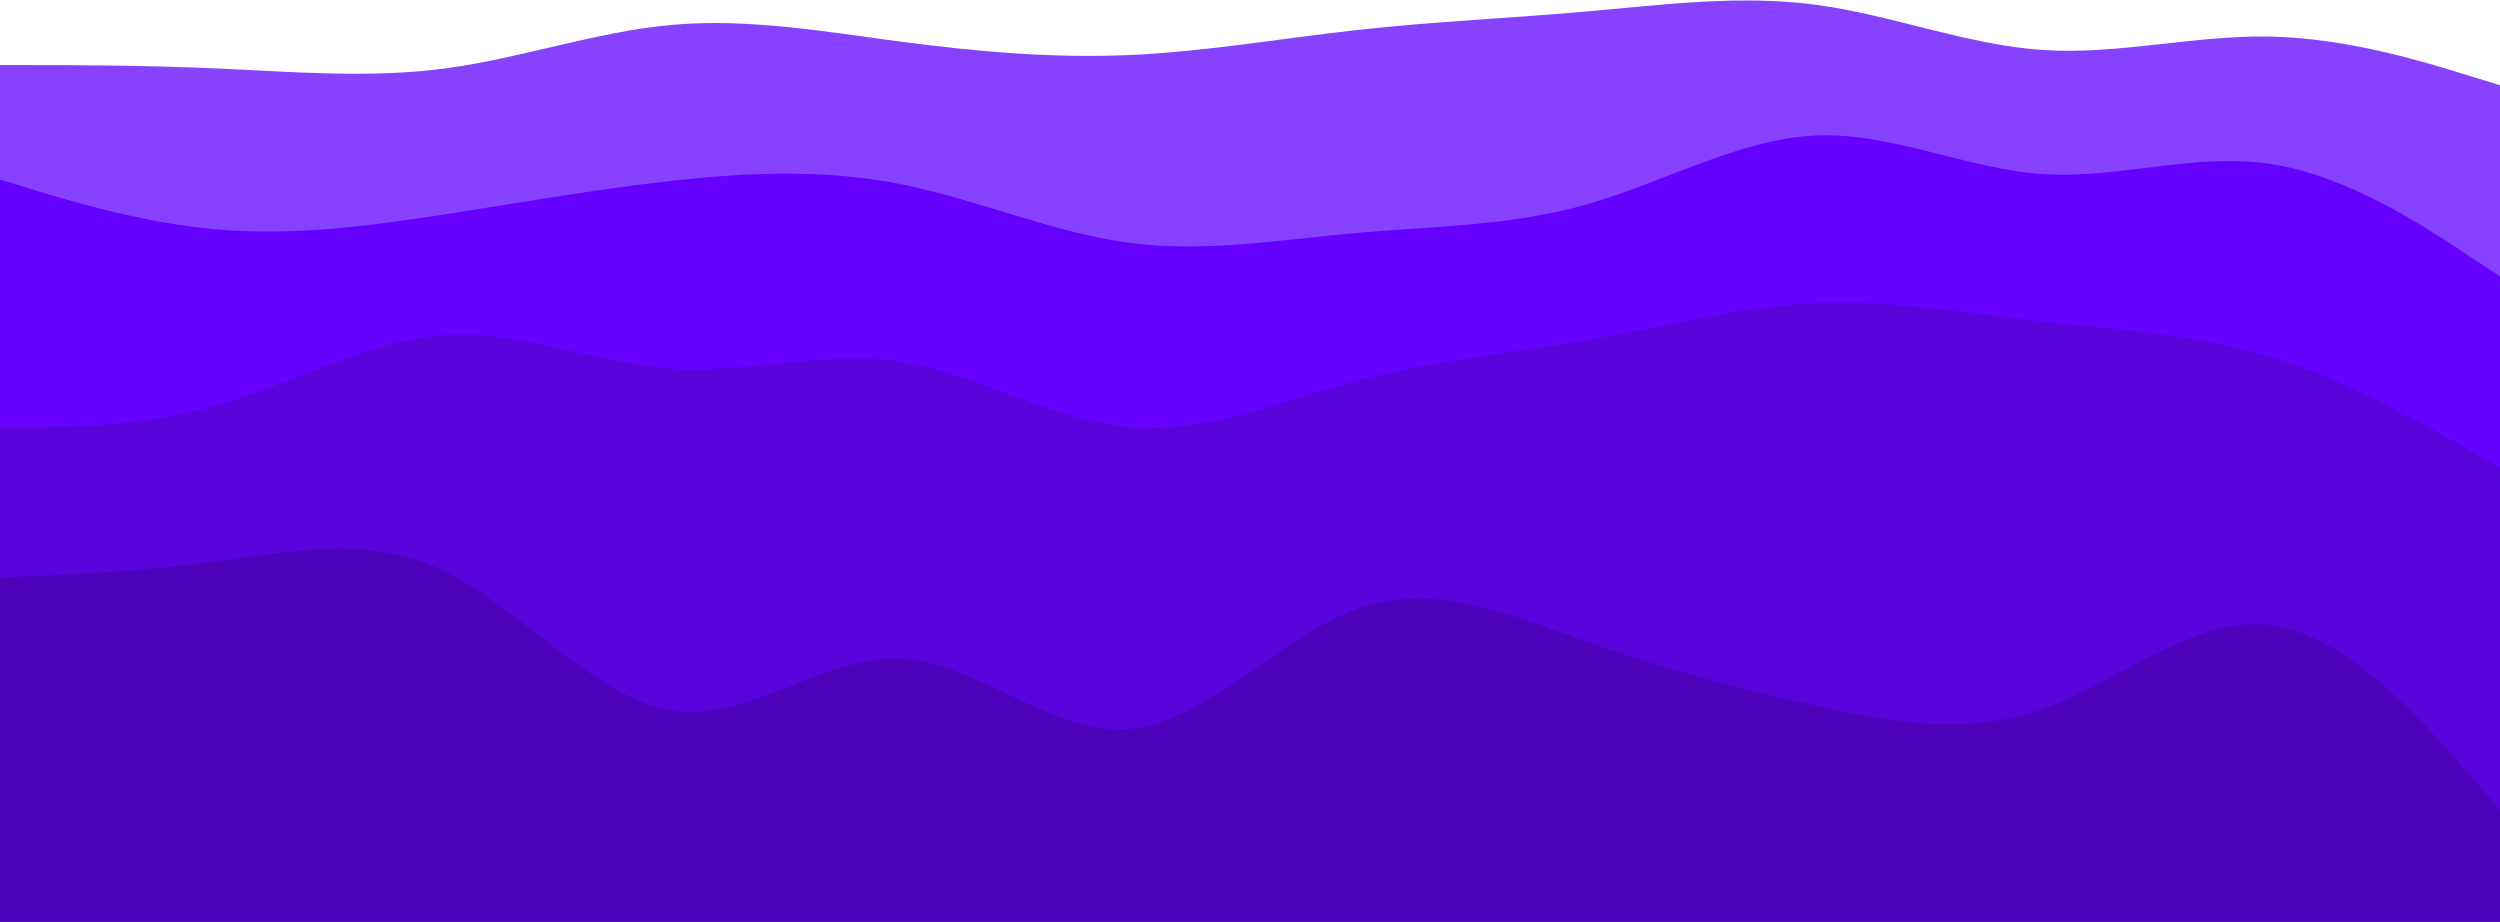 <svg preserveAspectRatio="none" viewBox="0 0 2050 756" fill="none" xmlns="http://www.w3.org/2000/svg">
    <path d="M-10 146.875L21.358 156.5C52.487 166.125 115.202 185.375 177.689 190.875C240.176 196.375 302.891 188.125 364.92 178.5C427.178 168.875 488.978 157.875 551.236 151C613.264 144.125 675.98 141.375 738.467 153.75C800.953 166.125 863.669 193.625 926.156 201.875C988.642 210.125 1051.36 199.125 1113.84 193.625C1176.33 188.125 1239.05 188.125 1301.53 170.25C1364.02 152.375 1426.74 116.625 1488.76 113.875C1551.02 111.125 1612.82 141.375 1675.08 145.5C1737.11 149.625 1799.82 127.625 1862.31 137.25C1924.8 146.875 1987.51 188.125 2018.64 208.75L2050 229.375V69.875L2018.64 60.25C1987.51 50.625 1924.8 31.375 1862.31 30C1799.82 28.625 1737.11 45.125 1675.08 41C1612.82 36.875 1551.02 12.125 1488.76 3.875C1426.74 -4.375 1364.02 3.875 1301.53 9.375C1239.05 14.875 1176.33 17.625 1113.84 24.5C1051.36 31.375 988.642 42.375 926.156 45.125C863.669 47.875 800.953 42.375 738.467 34.125C675.98 25.875 613.264 14.875 551.236 20.375C488.978 25.875 427.178 47.875 364.92 56.125C302.891 64.375 240.176 58.875 177.689 56.125C115.202 53.375 52.487 53.375 21.358 53.375H-10V146.875Z" fill="#8642FF" />
    <path d="M-10 353.125H21.358C52.487 353.125 115.202 353.125 177.689 335.25C240.176 317.375 302.891 281.625 364.92 277.5C427.178 273.375 488.978 300.875 551.236 305C613.264 309.125 675.98 289.875 738.467 299.5C800.953 309.125 863.669 347.625 926.156 353.125C988.642 358.625 1051.36 331.125 1113.84 314.625C1176.33 298.125 1239.05 292.625 1301.53 281.625C1364.02 270.625 1426.74 254.125 1488.76 251.375C1551.02 248.625 1612.82 259.625 1675.08 266.5C1737.11 273.375 1799.82 276.125 1862.31 295.375C1924.8 314.625 1987.51 350.375 2018.64 368.25L2050 386.125V226.625L2018.64 206C1987.51 185.375 1924.8 144.125 1862.31 134.5C1799.82 124.875 1737.11 146.875 1675.08 142.75C1612.82 138.625 1551.02 108.375 1488.76 111.125C1426.74 113.875 1364.02 149.625 1301.53 167.5C1239.05 185.375 1176.33 185.375 1113.84 190.875C1051.36 196.375 988.642 207.375 926.156 199.125C863.669 190.875 800.953 163.375 738.467 151C675.98 138.625 613.264 141.375 551.236 148.25C488.978 155.125 427.178 166.125 364.92 175.75C302.891 185.375 240.176 193.625 177.689 188.125C115.202 182.625 52.487 163.375 21.358 153.75L-10 144.125V353.125Z" fill="#6600FF" />
    <path d="M-10 476.875L21.358 475.5C52.487 474.125 115.202 471.375 177.689 463.125C240.176 454.875 302.891 441.125 364.92 471.375C427.178 501.625 488.978 575.875 551.236 585.5C613.264 595.125 675.98 540.125 738.467 542.875C800.953 545.625 863.669 606.125 926.156 600.625C988.642 595.125 1051.36 523.625 1113.84 501.625C1176.33 479.625 1239.05 507.125 1301.53 529.125C1364.02 551.125 1426.74 567.625 1488.76 581.375C1551.02 595.125 1612.82 606.125 1675.08 584.125C1737.11 562.125 1799.82 507.125 1862.31 515.375C1924.8 523.625 1987.51 595.125 2018.64 630.875L2050 666.625V383.375L2018.64 365.5C1987.51 347.625 1924.8 311.875 1862.31 292.625C1799.82 273.375 1737.11 270.625 1675.08 263.75C1612.82 256.875 1551.02 245.875 1488.76 248.625C1426.74 251.375 1364.02 267.875 1301.53 278.875C1239.05 289.875 1176.33 295.375 1113.84 311.875C1051.36 328.375 988.642 355.875 926.156 350.375C863.669 344.875 800.953 306.375 738.467 296.75C675.98 287.125 613.264 306.375 551.236 302.25C488.978 298.125 427.178 270.625 364.92 274.75C302.891 278.875 240.176 314.625 177.689 332.5C115.202 350.375 52.487 350.375 21.358 350.375H-10V476.875Z" fill="#5802DC" />
    <path d="M-10 757.375H21.358C52.487 757.375 115.202 757.375 177.689 757.375C240.176 757.375 302.891 757.375 364.92 757.375C427.178 757.375 488.978 757.375 551.236 757.375C613.264 757.375 675.98 757.375 738.467 757.375C800.953 757.375 863.669 757.375 926.156 757.375C988.642 757.375 1051.36 757.375 1113.84 757.375C1176.33 757.375 1239.05 757.375 1301.53 757.375C1364.02 757.375 1426.74 757.375 1488.76 757.375C1551.02 757.375 1612.82 757.375 1675.08 757.375C1737.11 757.375 1799.82 757.375 1862.31 757.375C1924.8 757.375 1987.51 757.375 2018.64 757.375H2050V663.875L2018.64 628.125C1987.51 592.375 1924.8 520.875 1862.31 512.625C1799.82 504.375 1737.11 559.375 1675.08 581.375C1612.82 603.375 1551.02 592.375 1488.76 578.625C1426.74 564.875 1364.02 548.375 1301.53 526.375C1239.05 504.375 1176.33 476.875 1113.84 498.875C1051.36 520.875 988.642 592.375 926.156 597.875C863.669 603.375 800.953 542.875 738.467 540.125C675.98 537.375 613.264 592.375 551.236 582.75C488.978 573.125 427.178 498.875 364.92 468.625C302.891 438.375 240.176 452.125 177.689 460.375C115.202 468.625 52.487 471.375 21.358 472.75L-10 474.125V757.375Z" fill="#4B03BA" />
</svg>
